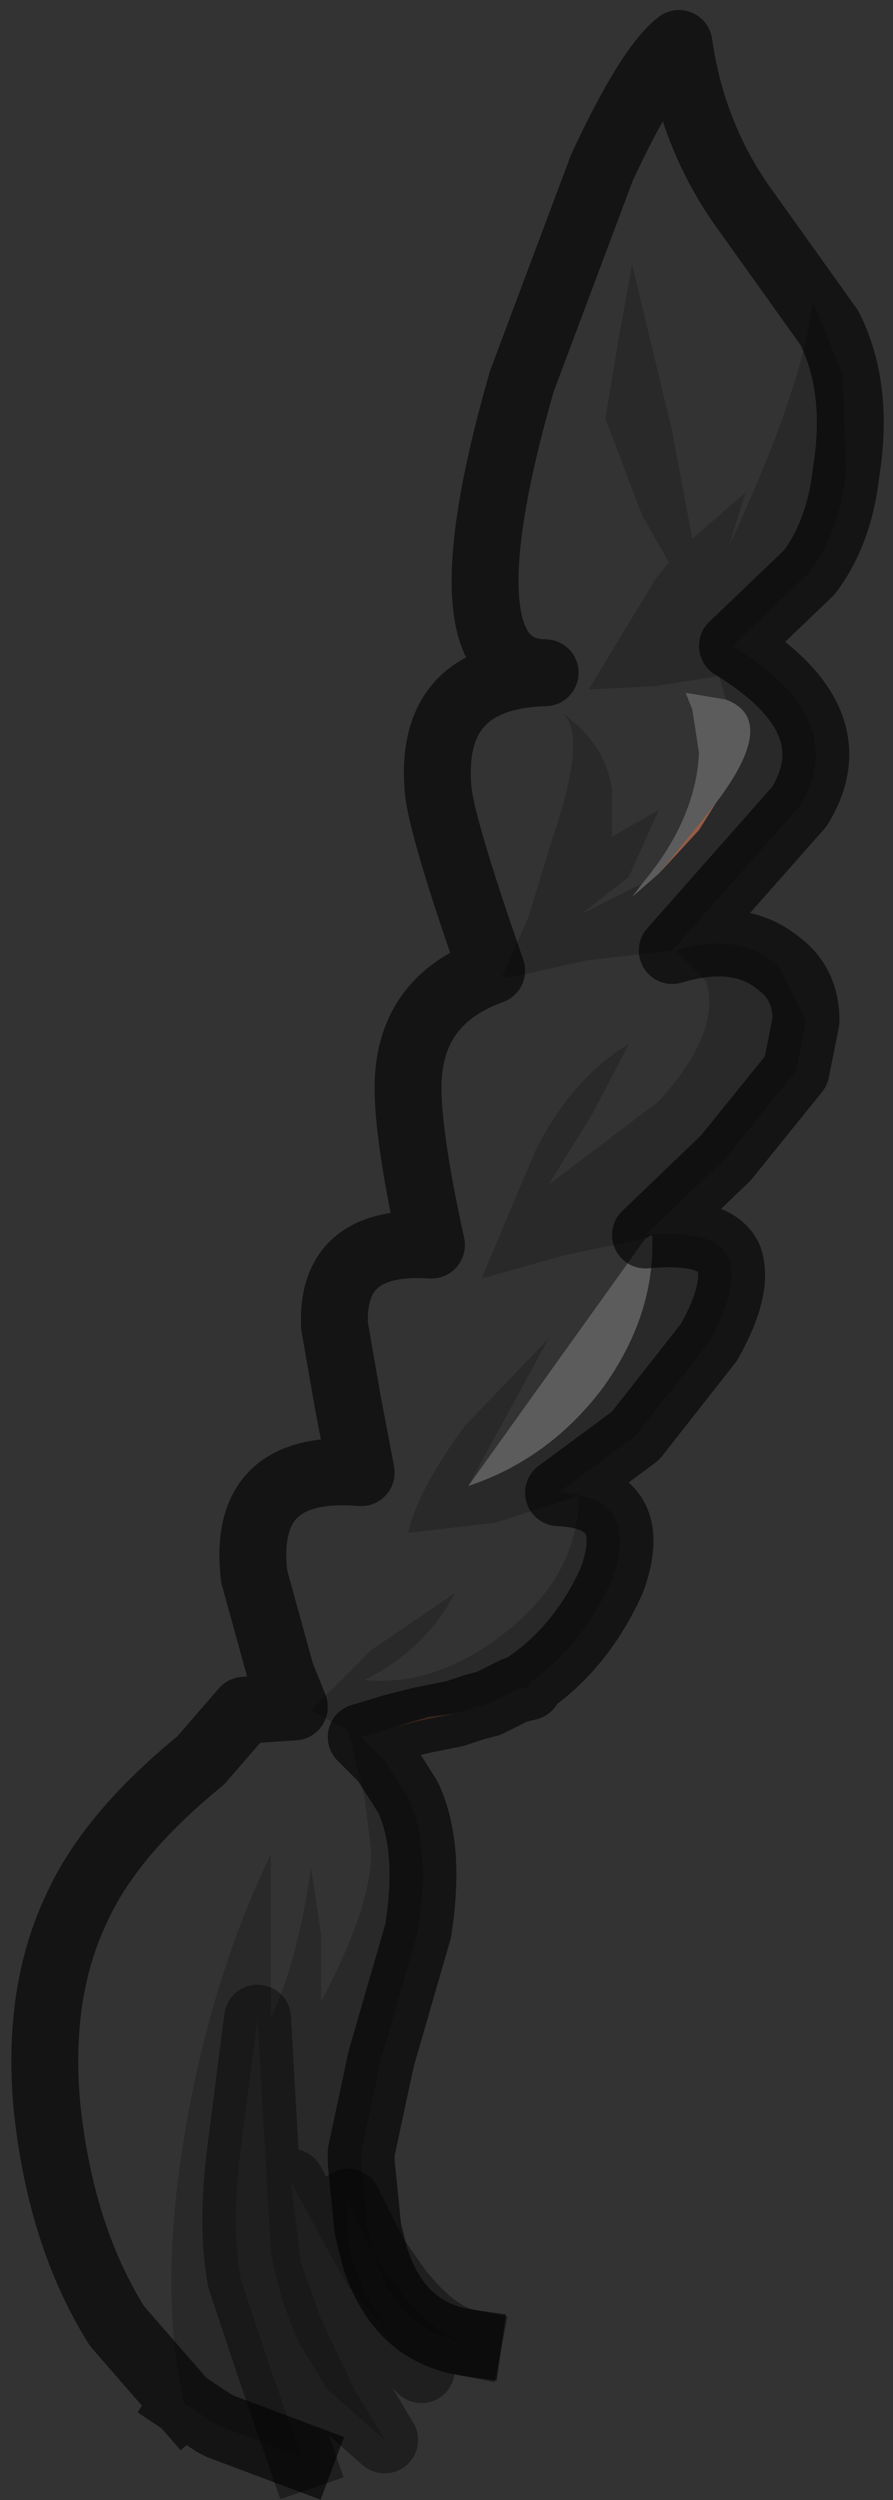 <?xml version="1.0" encoding="UTF-8" standalone="no"?>
<svg xmlns:xlink="http://www.w3.org/1999/xlink" height="37.35px" width="13.35px" xmlns="http://www.w3.org/2000/svg">
  <rect width="100%" height="100%" fill="#333333" stroke="none"/>
  <g transform="matrix(1.0, 0.0, 0.0, 1.0, -2.5, -8.7)">
    <path d="M5.25 44.6 L4.25 43.45 Q3.4 42.1 3.2 40.15 3.05 38.45 3.65 37.2 4.15 36.1 5.5 35.0 L6.15 34.25 6.9 34.2 6.7 33.7 6.3 32.25 Q6.1 30.55 7.9 30.7 L7.7 29.65 7.5 28.5 Q7.45 27.2 8.95 27.3 8.6 25.7 8.6 24.95 8.6 23.65 9.85 23.2 9.1 21.05 9.05 20.5 8.9 18.8 10.65 18.75 9.05 18.75 10.3 14.4 L11.5 11.2 Q12.2 9.7 12.65 9.35 12.85 10.75 13.65 11.85 L14.9 13.6 Q15.35 14.5 15.15 15.75 L15.1 14.3 14.65 13.2 Q14.5 14.5 13.4 16.85 L13.65 16.05 12.85 16.75 12.55 15.15 11.95 12.65 11.75 13.75 11.55 14.95 12.1 16.4 12.5 17.1 12.3 17.35 11.3 19.0 12.3 18.95 13.25 18.8 13.35 19.15 12.75 19.05 12.85 19.3 12.95 19.95 Q12.9 20.95 12.1 21.9 L11.2 22.35 11.9 21.8 12.35 20.8 11.65 21.2 11.65 20.5 Q11.55 19.8 10.9 19.35 11.3 19.65 10.75 21.25 L10.4 22.4 10.0 23.3 10.1 23.3 10.15 23.3 11.25 23.05 12.55 22.9 Q13.55 22.6 14.15 23.1 14.55 23.4 14.55 23.95 L14.15 23.15 Q13.55 22.6 12.6 22.9 L13.05 23.35 Q13.3 24.1 12.35 25.15 L10.7 26.4 11.35 25.35 11.9 24.3 Q11.05 24.8 10.5 25.9 L9.7 27.8 10.95 27.45 12.15 27.2 9.5 30.9 10.1 29.8 10.7 28.7 9.45 30.0 Q8.75 30.95 8.6 31.6 L9.9 31.45 11.15 31.05 Q11.15 32.2 10.1 33.05 9.05 33.9 7.95 33.8 8.85 33.35 9.3 32.5 L8.05 33.35 7.15 34.25 7.7 34.55 7.95 35.55 8.05 36.35 Q8.05 37.2 7.3 38.6 L7.3 37.6 7.15 36.6 Q6.95 38.0 6.55 38.85 L6.55 36.4 Q5.7 38.15 5.3 40.35 4.85 42.85 5.25 44.6" fill="#ffffff" fill-opacity="0.0" fill-rule="evenodd" stroke="none"/>
    <path d="M15.15 15.75 Q15.05 16.65 14.6 17.25 L13.45 18.35 Q15.25 19.45 14.45 20.75 L12.55 22.9 11.25 23.05 10.15 23.3 10.1 23.3 10.0 23.3 10.4 22.4 10.75 21.25 Q11.3 19.65 10.9 19.35 11.55 19.8 11.65 20.5 L11.65 21.2 12.35 20.8 11.9 21.8 11.2 22.35 12.1 21.9 11.95 22.1 12.35 21.75 12.95 21.1 13.2 20.7 Q14.15 19.45 13.35 19.15 L13.25 18.8 12.3 18.95 11.3 19.0 12.3 17.35 12.5 17.1 12.1 16.4 11.55 14.95 11.75 13.75 11.95 12.65 12.55 15.15 12.85 16.75 13.65 16.05 13.4 16.85 Q14.5 14.5 14.65 13.2 L15.1 14.3 15.15 15.75 M14.55 23.95 L14.4 24.7 13.35 26.0 12.15 27.15 Q13.2 27.05 13.4 27.5 13.55 27.95 13.1 28.75 L12.0 30.15 10.85 31.0 Q12.1 31.05 11.65 32.3 11.2 33.3 10.4 33.85 L10.4 33.9 10.2 33.95 9.8 34.15 9.6 34.2 9.3 34.3 8.9 34.35 8.4 34.5 7.9 34.65 8.25 35.0 8.6 35.55 Q8.95 36.3 8.75 37.55 L8.2 39.45 7.9 40.85 7.9 41.0 8.0 42.0 8.1 42.4 8.45 42.9 Q9.0 43.6 9.5 43.7 8.45 43.55 8.1 42.4 L7.7 41.6 Q7.65 42.0 7.75 42.4 7.95 43.2 8.8 44.1 L7.7 42.85 7.45 42.4 6.85 41.3 7.0 42.5 7.3 43.35 7.8 44.4 8.25 45.15 7.4 44.4 7.0 43.75 Q6.7 43.15 6.55 42.35 L6.35 38.85 6.1 40.8 Q5.95 41.95 6.1 42.75 L6.55 44.1 7.0 45.4 5.8 44.95 5.7 44.9 5.25 44.6 Q4.85 42.85 5.3 40.35 5.7 38.15 6.55 36.4 L6.55 38.85 Q6.95 38.0 7.15 36.6 L7.3 37.6 7.3 38.6 Q8.05 37.2 8.05 36.35 L7.95 35.55 7.7 34.55 7.15 34.25 8.05 33.35 9.3 32.5 Q8.85 33.35 7.95 33.8 9.05 33.9 10.1 33.05 11.15 32.2 11.15 31.05 L9.9 31.45 8.6 31.6 Q8.75 30.95 9.45 30.0 L10.7 28.7 10.1 29.8 9.5 30.9 Q10.7 30.5 11.5 29.45 12.3 28.35 12.25 27.15 L12.15 27.2 10.95 27.45 9.7 27.8 10.5 25.9 Q11.05 24.8 11.9 24.3 L11.35 25.35 10.7 26.4 12.35 25.15 Q13.3 24.1 13.05 23.35 L12.6 22.9 Q13.55 22.6 14.15 23.15 L14.55 23.95" fill="#000000" fill-opacity="0.2" fill-rule="evenodd" stroke="none"/>
    <path d="M9.5 30.9 L12.15 27.2 12.25 27.15 Q12.3 28.35 11.5 29.45 10.7 30.5 9.5 30.9 M12.1 21.9 Q12.9 20.95 12.95 19.95 L12.85 19.3 12.75 19.05 13.35 19.15 Q14.15 19.45 13.2 20.7 L12.35 21.75 11.95 22.1 12.1 21.9" fill="#ffffff" fill-opacity="0.2" fill-rule="evenodd" stroke="none"/>
    <path d="M9.3 34.3 L8.8 34.4 8.4 34.5 8.9 34.35 9.3 34.3 M12.35 21.75 L13.2 20.7 12.95 21.1 12.35 21.75" fill="#945c47" fill-rule="evenodd" stroke="none"/>
    <path d="M5.25 44.6 L4.25 43.45 Q3.4 42.1 3.2 40.15 3.05 38.45 3.65 37.2 4.15 36.1 5.5 35.0 L6.15 34.25 6.9 34.2 6.7 33.7 6.3 32.25 Q6.1 30.55 7.9 30.7 L7.7 29.65 7.5 28.5 Q7.45 27.2 8.95 27.3 8.6 25.7 8.6 24.95 8.6 23.65 9.85 23.2 9.1 21.05 9.05 20.5 8.9 18.8 10.65 18.75 9.05 18.75 10.3 14.4 L11.5 11.2 Q12.2 9.7 12.65 9.35 12.85 10.75 13.65 11.85 L14.9 13.6 Q15.35 14.5 15.15 15.75 15.05 16.65 14.6 17.25 L13.45 18.35 Q15.25 19.45 14.45 20.75 L12.55 22.9 Q13.55 22.6 14.15 23.1 14.55 23.4 14.55 23.95 L14.4 24.7 13.35 26.0 12.15 27.15 Q13.2 27.05 13.4 27.5 13.55 27.95 13.1 28.75 L12.0 30.15 10.85 31.0 Q12.1 31.05 11.65 32.3 11.2 33.3 10.4 33.85 L10.4 33.9 10.2 33.95 9.8 34.15 9.6 34.2 9.3 34.3 8.8 34.4 8.4 34.5 7.9 34.65 8.25 35.0 8.6 35.55 Q8.95 36.3 8.75 37.55 L8.2 39.45 7.9 40.85 7.9 41.0 8.0 42.0 8.1 42.4 Q8.45 43.55 9.5 43.7 M7.0 45.4 L5.8 44.95 5.7 44.9 5.25 44.6" fill="none" stroke="#000000" stroke-linecap="square" stroke-linejoin="round" stroke-opacity="0.6" stroke-width="1.0"/>
    <path d="M8.1 42.4 L8.45 42.9 Q9.0 43.6 9.5 43.7 M8.1 42.4 L7.7 41.6 Q7.65 42.0 7.75 42.4 7.95 43.2 8.8 44.1 L7.7 42.85 7.45 42.4 6.85 41.3 7.0 42.5 7.3 43.35 7.8 44.4 8.25 45.15 7.4 44.4 7.0 43.75 Q6.7 43.15 6.55 42.35 L6.35 38.85 6.1 40.8 Q5.95 41.95 6.1 42.75 L6.55 44.1 7.0 45.4" fill="none" stroke="#000000" stroke-linecap="square" stroke-linejoin="round" stroke-opacity="0.4" stroke-width="1.0"/>
  </g>
</svg>
